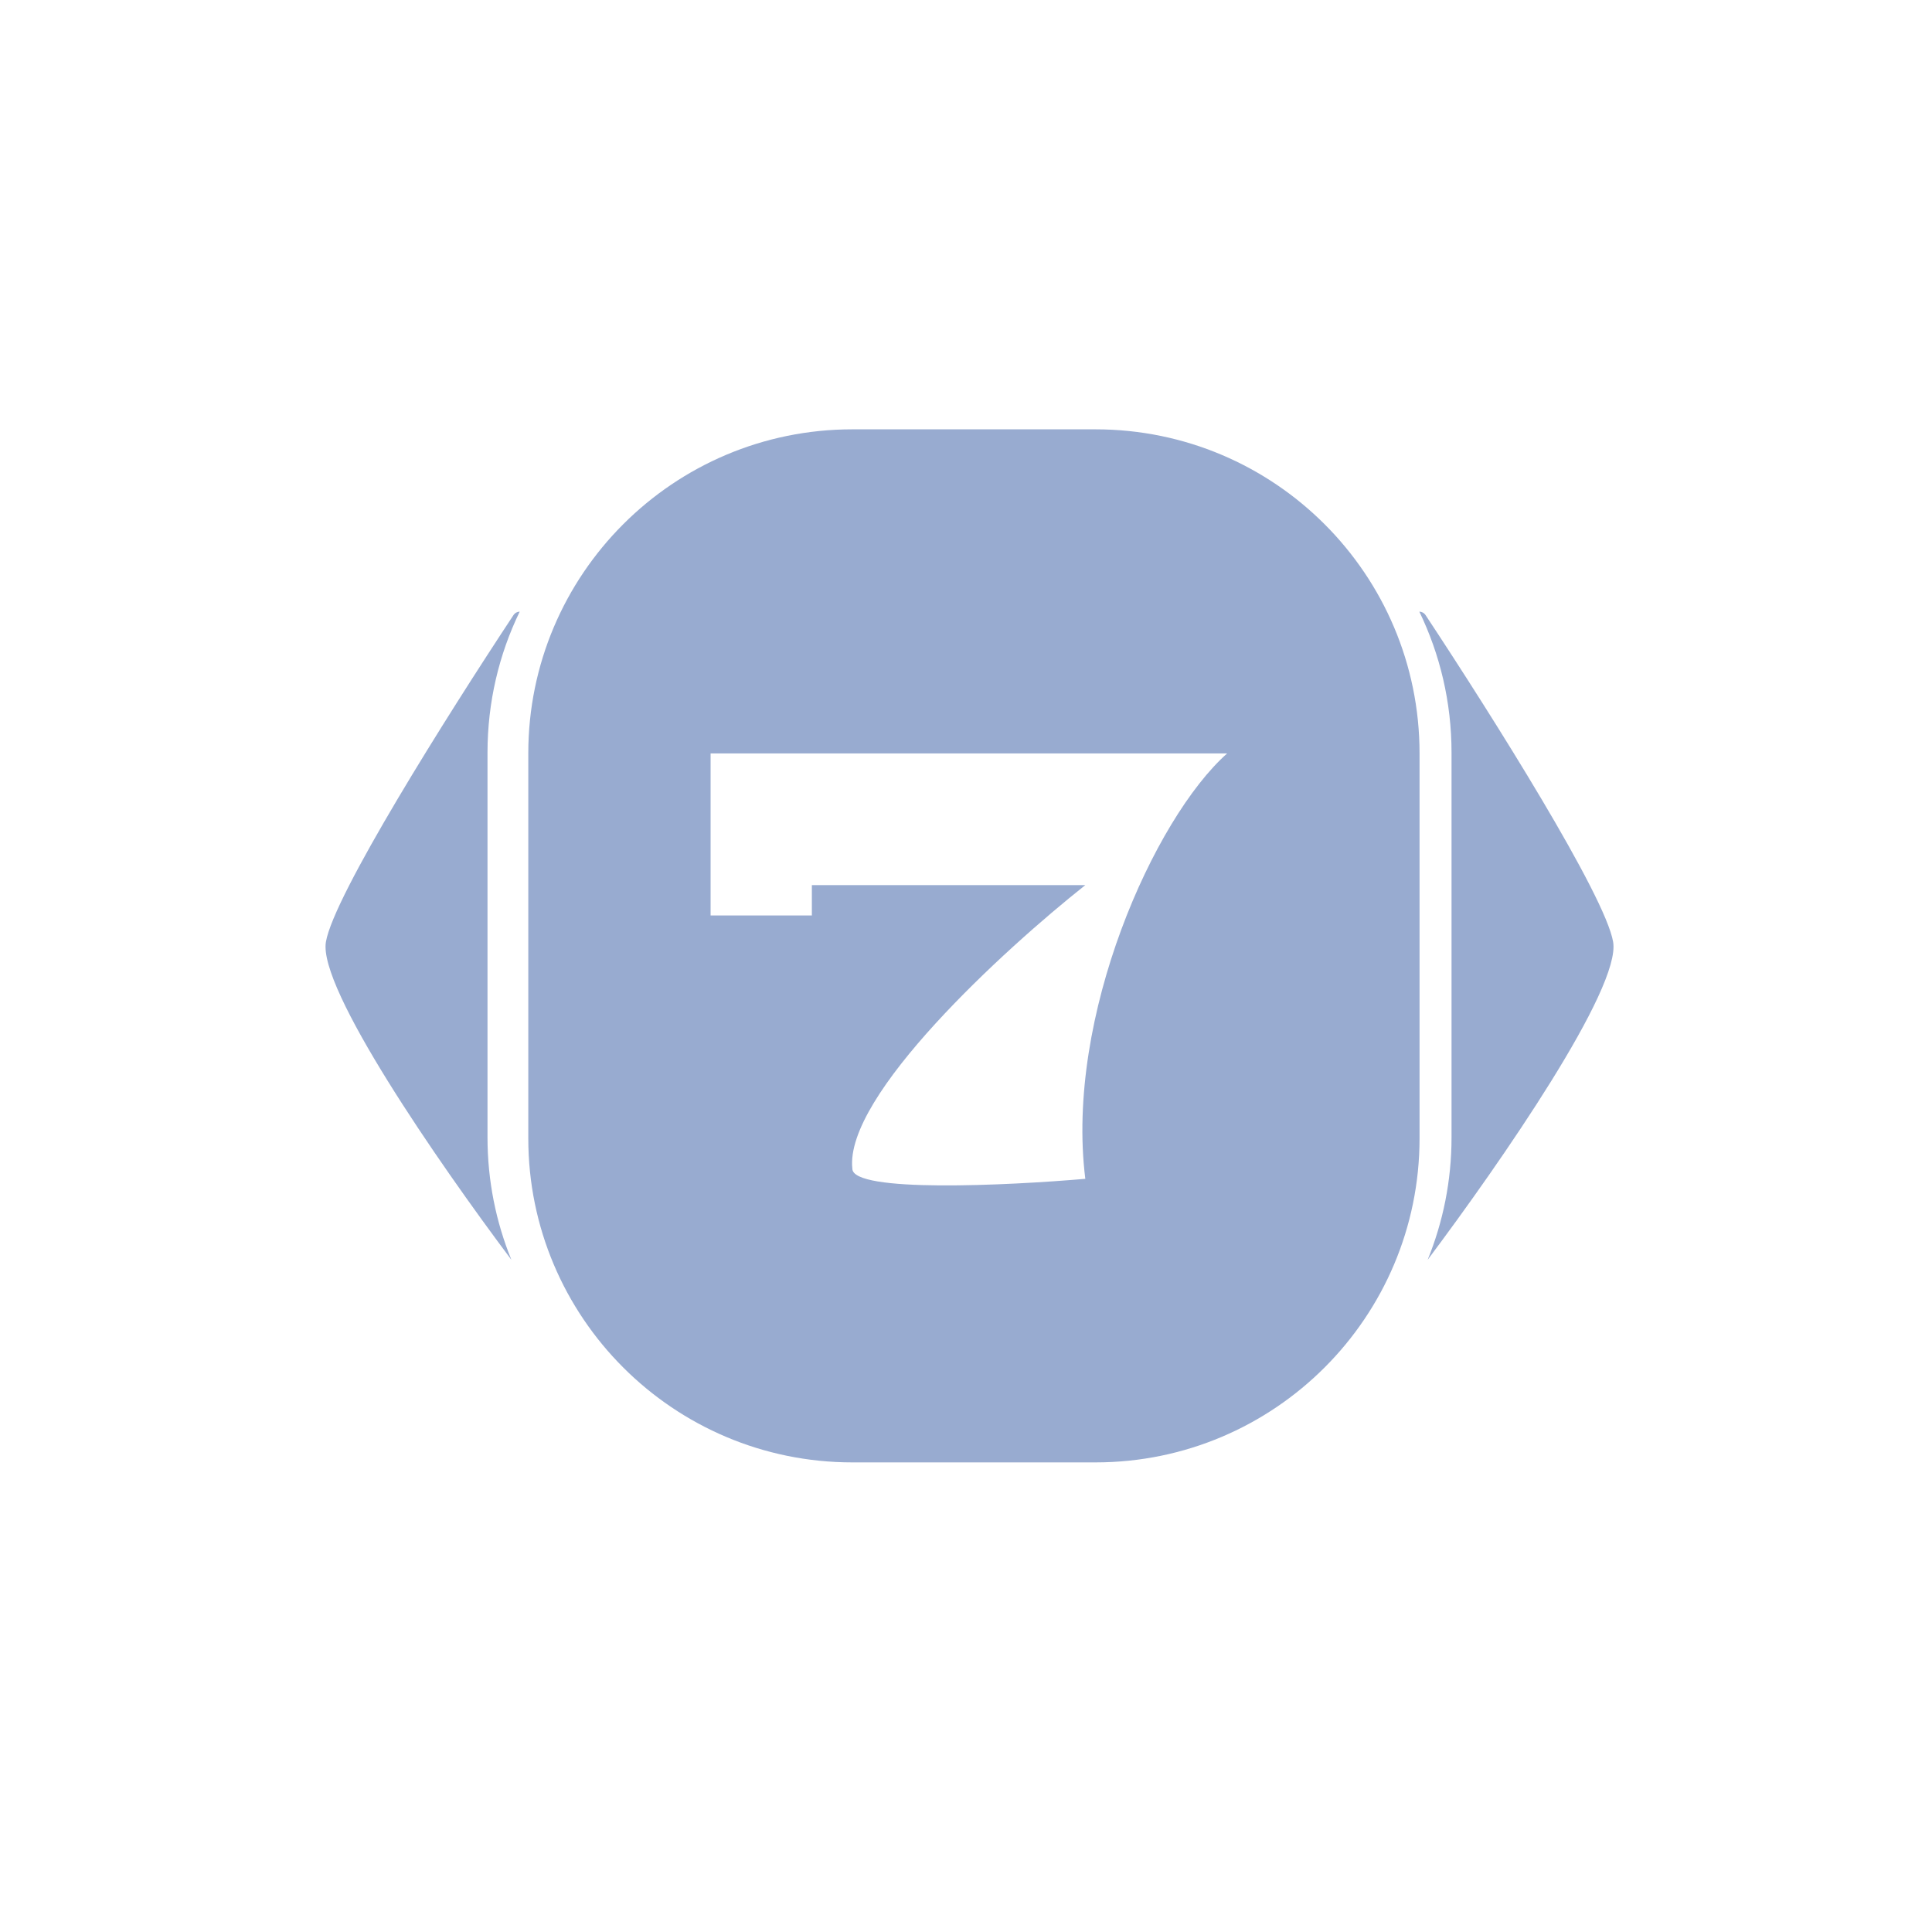 <svg width="45" height="45" viewBox="0 0 45 45" fill="none" xmlns="http://www.w3.org/2000/svg">
<path fill-rule="evenodd" clip-rule="evenodd" d="M19.853 10C15.684 10 12.305 13.38 12.305 17.548V26.514C12.305 30.682 15.684 34.062 19.853 34.062H25.516C29.684 34.062 33.064 30.682 33.064 26.514V17.548C33.064 13.38 29.684 10 25.516 10H19.853ZM16.551 17.549V21.323H18.91V20.616H25.279C23.392 22.11 19.665 25.522 19.853 27.221C19.853 27.787 23.471 27.614 25.279 27.457C24.807 23.682 26.883 19.059 28.582 17.549H16.551Z" fill="#98ABD0"/>
<path fill-rule="evenodd" clip-rule="evenodd" d="M12.105 14.246C11.624 15.239 11.355 16.353 11.355 17.529V26.494C11.355 27.502 11.553 28.464 11.911 29.343C10.187 27.045 7.407 23.02 7.591 21.939C7.775 20.857 10.393 16.699 11.957 14.331C11.994 14.274 12.049 14.248 12.105 14.246Z" fill="#98ABD0"/>
<path fill-rule="evenodd" clip-rule="evenodd" d="M33.059 14.246C33.539 15.239 33.809 16.353 33.809 17.529V26.494C33.809 27.502 33.611 28.464 33.253 29.343C34.977 27.045 37.757 23.02 37.573 21.939C37.389 20.857 34.772 16.699 33.207 14.331C33.17 14.274 33.115 14.248 33.059 14.246Z" fill="#98ABD0"/>
</svg>

